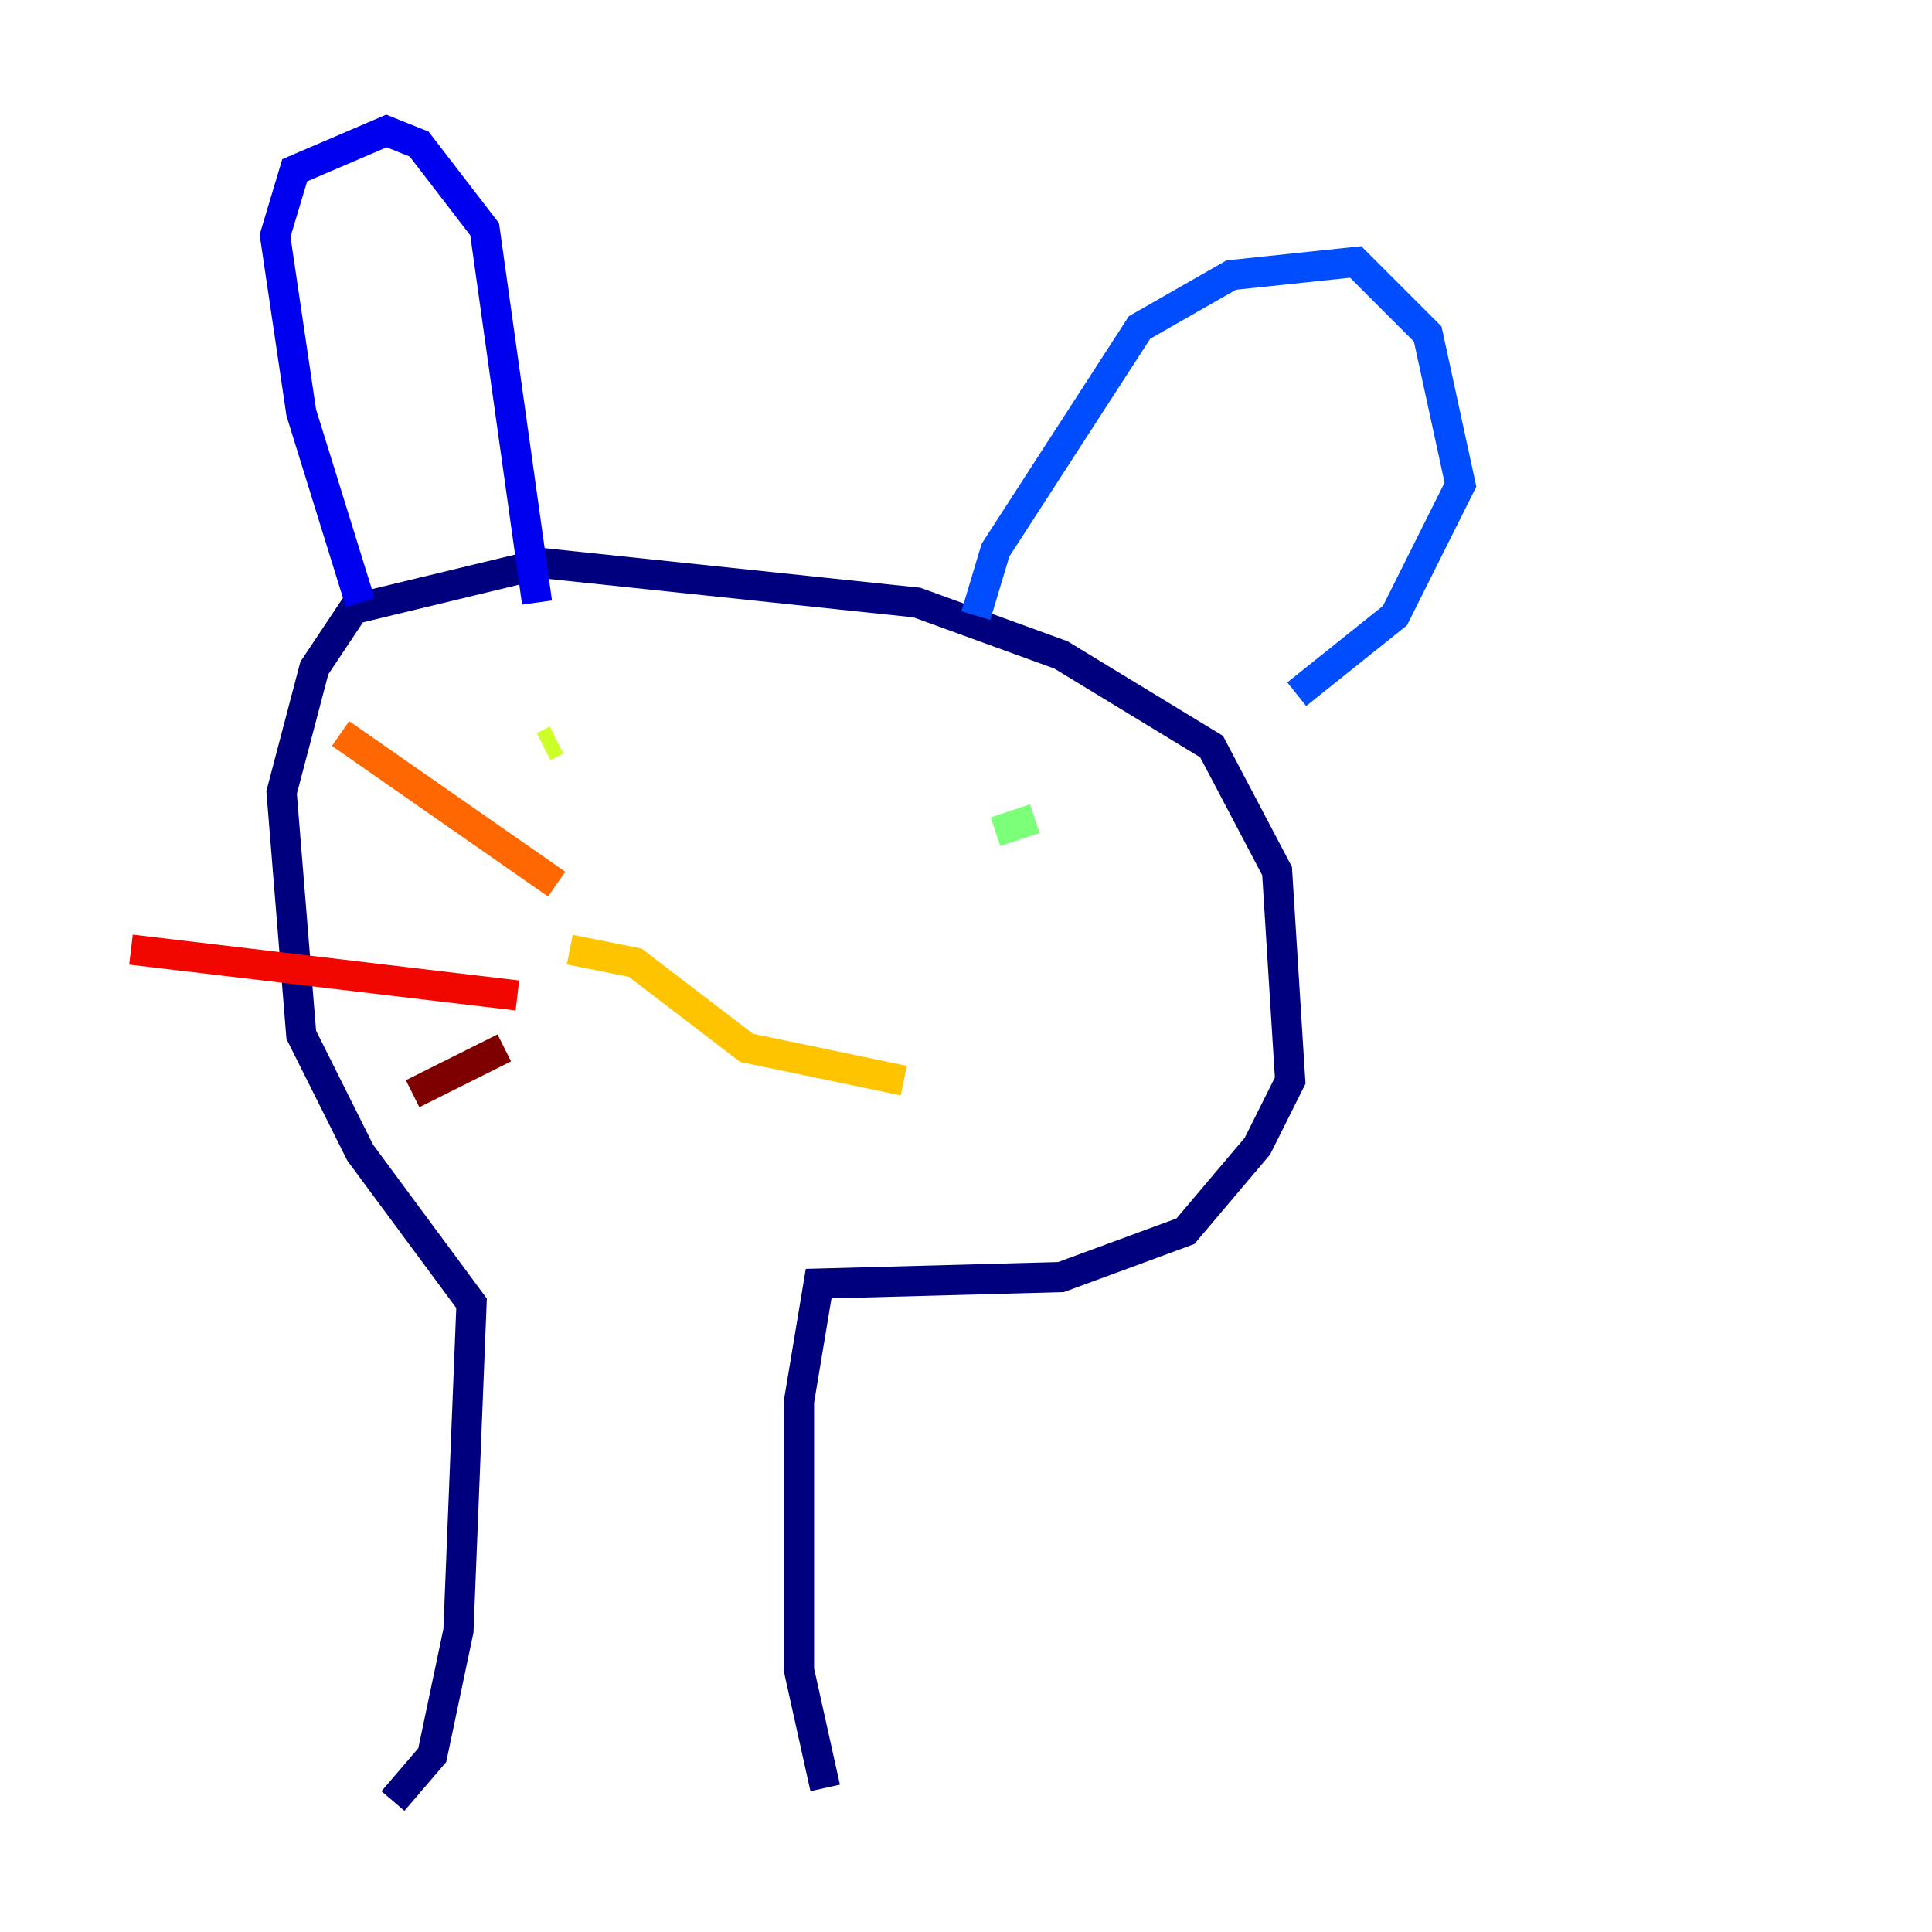 <?xml version="1.0" encoding="utf-8" ?>
<svg baseProfile="tiny" height="128" version="1.2" viewBox="0,0,128,128" width="128" xmlns="http://www.w3.org/2000/svg" xmlns:ev="http://www.w3.org/2001/xml-events" xmlns:xlink="http://www.w3.org/1999/xlink"><defs /><polyline fill="none" points="26.034,119.322 28.637,116.285 30.373,108.041 31.241,86.346 23.864,76.366 19.959,68.556 18.658,52.502 20.827,44.258 23.43,40.352 36.014,37.315 60.746,39.919 70.291,43.39 80.271,49.464 84.61,57.709 85.478,71.593 83.308,75.932 78.536,81.573 70.291,84.61 54.237,85.044 52.936,92.854 52.936,110.644 54.671,118.454" stroke="#00007f" stroke-width="2" /><polyline fill="none" points="23.864,39.919 19.959,27.336 18.224,15.62 19.525,11.281 25.6,8.678 27.77,9.546 32.108,15.186 35.58,39.919" stroke="#0000f1" stroke-width="2" /><polyline fill="none" points="64.651,40.786 65.953,36.447 75.498,21.695 81.573,18.224 89.817,17.356 94.59,22.129 96.759,32.108 92.42,40.786 85.912,45.993" stroke="#004cff" stroke-width="2" /><polyline fill="none" points="32.542,51.2 32.542,51.2" stroke="#00b0ff" stroke-width="2" /><polyline fill="none" points="32.542,49.898 32.542,49.898" stroke="#29ffcd" stroke-width="2" /><polyline fill="none" points="65.953,55.105 68.556,54.237" stroke="#7cff79" stroke-width="2" /><polyline fill="none" points="36.014,49.464 36.881,49.031" stroke="#cdff29" stroke-width="2" /><polyline fill="none" points="37.749,62.915 42.088,63.783 49.464,69.424 59.878,71.593" stroke="#ffc400" stroke-width="2" /><polyline fill="none" points="36.881,58.576 22.563,48.597" stroke="#ff6700" stroke-width="2" /><polyline fill="none" points="34.278,65.953 8.678,62.915" stroke="#f10700" stroke-width="2" /><polyline fill="none" points="33.41,69.424 27.336,72.461" stroke="#7f0000" stroke-width="2" /></svg>